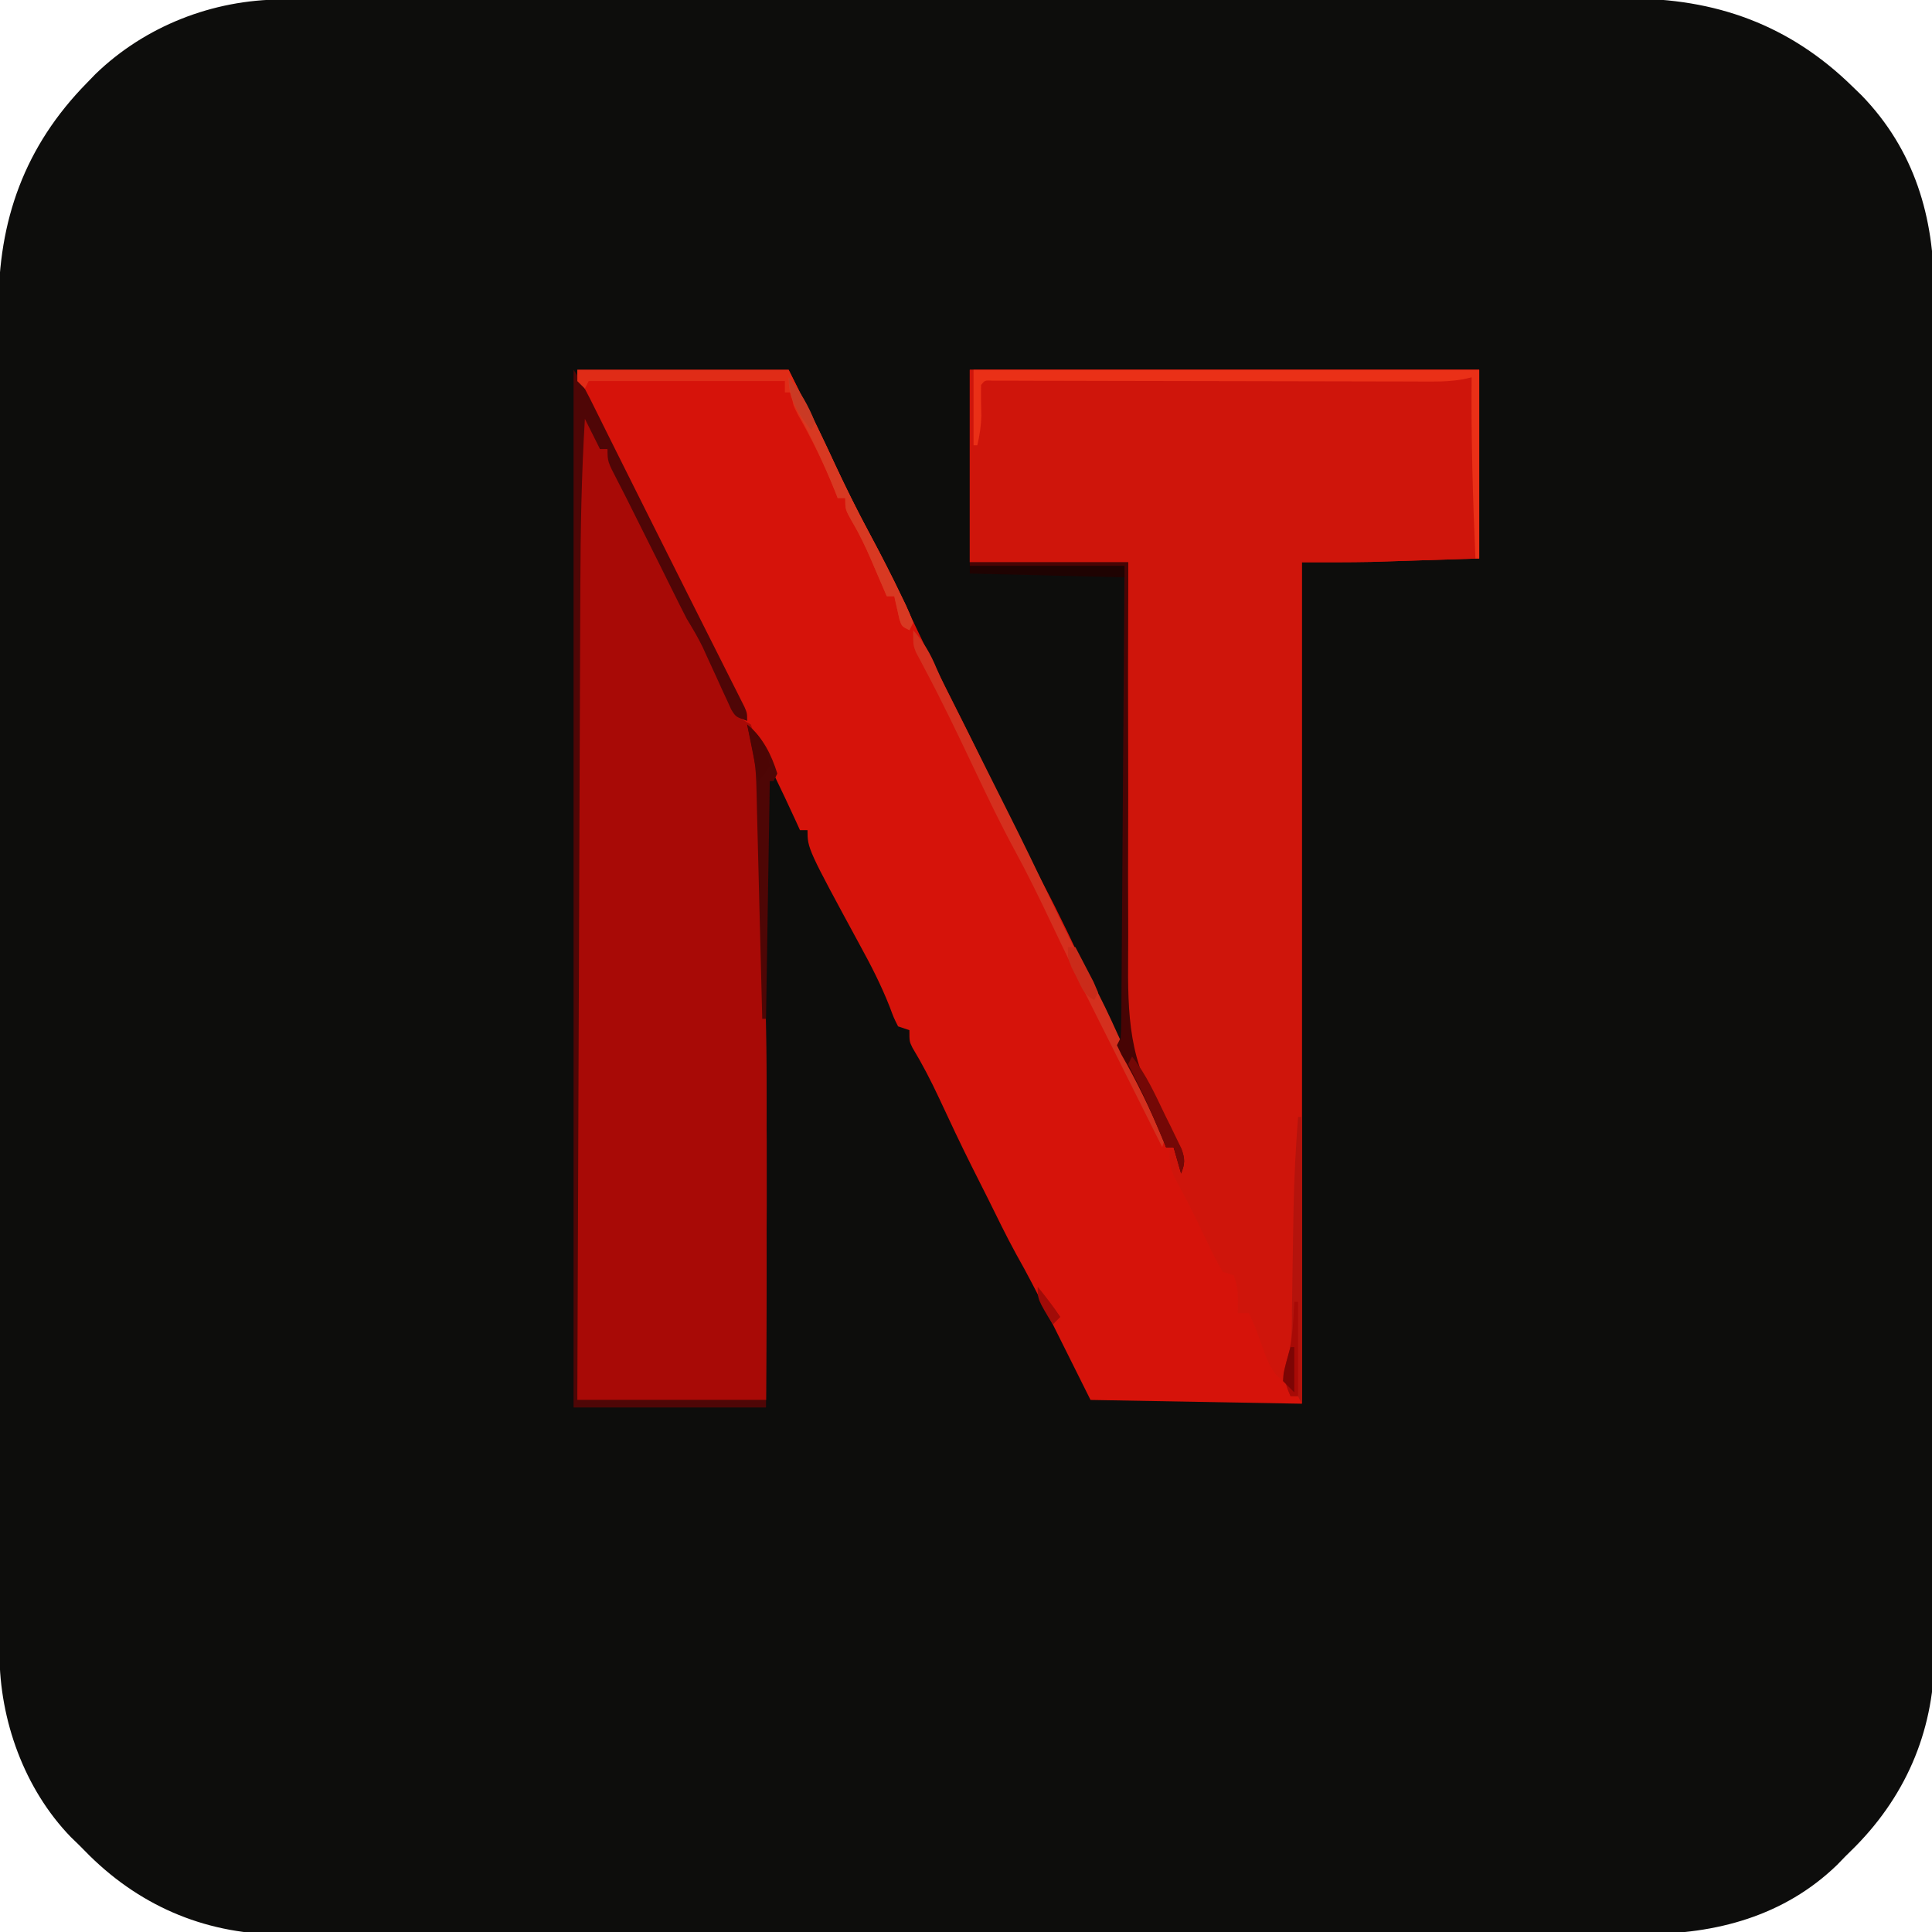 <?xml version="1.0" encoding="UTF-8"?>
<svg version="1.1" xmlns="http://www.w3.org/2000/svg" width="512" height="512">
<path d="M0 0 C1.319 -0.004 2.637 -0.008 3.996 -0.012 C5.447 -0.011 6.899 -0.01 8.35 -0.009 C9.901 -0.012 11.452 -0.015 13.003 -0.018 C17.259 -0.026 21.514 -0.028 25.77 -0.029 C30.363 -0.03 34.955 -0.038 39.548 -0.045 C49.587 -0.058 59.627 -0.064 69.666 -0.069 C75.938 -0.072 82.21 -0.076 88.482 -0.08 C105.856 -0.092 123.23 -0.103 140.604 -0.106 C142.271 -0.106 142.271 -0.106 143.972 -0.107 C145.086 -0.107 146.2 -0.107 147.348 -0.107 C149.606 -0.108 151.863 -0.108 154.121 -0.109 C155.241 -0.109 156.36 -0.109 157.514 -0.109 C175.653 -0.113 193.791 -0.131 211.929 -0.154 C230.564 -0.178 249.198 -0.19 267.832 -0.192 C278.29 -0.192 288.747 -0.198 299.205 -0.216 C308.111 -0.232 317.017 -0.237 325.924 -0.229 C330.464 -0.225 335.004 -0.226 339.545 -0.24 C343.709 -0.252 347.874 -0.251 352.038 -0.239 C353.537 -0.237 355.036 -0.24 356.534 -0.249 C379.894 -0.377 399.564 6.7 416.29 23.131 C417.452 24.257 417.452 24.257 418.638 25.405 C432.625 39.848 437.92 57.687 437.805 77.438 C437.81 79.051 437.817 80.664 437.826 82.278 C437.844 86.677 437.838 91.077 437.828 95.477 C437.821 100.235 437.837 104.993 437.85 109.751 C437.871 119.06 437.871 128.368 437.863 137.676 C437.857 145.246 437.858 152.815 437.864 160.384 C437.865 161.463 437.866 162.542 437.867 163.654 C437.869 165.846 437.871 168.039 437.873 170.231 C437.889 190.771 437.88 211.311 437.864 231.851 C437.849 250.622 437.863 269.393 437.892 288.164 C437.922 307.462 437.933 326.759 437.923 346.057 C437.922 348.242 437.921 350.427 437.92 352.611 C437.92 353.686 437.919 354.761 437.919 355.868 C437.917 363.423 437.926 370.977 437.941 378.531 C437.958 387.746 437.958 396.96 437.936 406.175 C437.924 410.872 437.921 415.568 437.94 420.265 C437.957 424.573 437.95 428.88 437.926 433.189 C437.921 434.738 437.924 436.288 437.937 437.838 C438.091 457.662 430.99 475.233 417.032 489.417 C416.127 490.312 415.222 491.208 414.29 492.131 C413.571 492.873 412.851 493.614 412.11 494.378 C398.122 507.917 379.968 512.757 360.984 512.646 C359.37 512.651 357.757 512.658 356.144 512.667 C351.744 512.686 347.345 512.679 342.945 512.669 C338.187 512.662 333.429 512.678 328.67 512.691 C319.362 512.713 310.054 512.713 300.745 512.704 C293.176 512.698 285.607 512.699 278.038 512.706 C276.958 512.707 275.879 512.707 274.768 512.708 C272.575 512.71 270.383 512.712 268.19 512.714 C247.65 512.731 227.111 512.722 206.571 512.705 C187.8 512.69 169.029 512.705 150.258 512.734 C130.96 512.763 111.662 512.774 92.365 512.765 C90.18 512.764 87.995 512.763 85.81 512.762 C84.735 512.761 83.661 512.761 82.553 512.76 C74.999 512.758 67.445 512.768 59.89 512.782 C50.676 512.8 41.461 512.8 32.246 512.777 C27.55 512.766 22.854 512.763 18.157 512.781 C13.849 512.798 9.541 512.792 5.233 512.767 C3.683 512.762 2.133 512.766 0.584 512.779 C-19.241 512.932 -36.812 505.832 -50.995 491.874 C-52.339 490.516 -52.339 490.516 -53.71 489.131 C-54.451 488.412 -55.192 487.693 -55.956 486.952 C-68.278 474.222 -74.822 455.949 -74.841 438.421 C-74.845 437.103 -74.849 435.784 -74.853 434.426 C-74.852 432.974 -74.851 431.523 -74.85 430.071 C-74.853 428.52 -74.856 426.969 -74.859 425.418 C-74.867 421.163 -74.869 416.907 -74.87 412.651 C-74.872 408.059 -74.879 403.466 -74.886 398.874 C-74.9 388.834 -74.906 378.795 -74.91 368.755 C-74.913 362.484 -74.917 356.212 -74.922 349.94 C-74.934 332.566 -74.944 315.192 -74.948 297.818 C-74.948 296.706 -74.948 295.595 -74.948 294.45 C-74.948 293.335 -74.949 292.221 -74.949 291.073 C-74.949 288.816 -74.95 286.558 -74.95 284.301 C-74.95 283.181 -74.951 282.061 -74.951 280.907 C-74.955 262.769 -74.972 244.63 -74.996 226.492 C-75.019 207.858 -75.032 189.224 -75.033 170.589 C-75.034 160.132 -75.04 149.674 -75.058 139.217 C-75.073 130.31 -75.078 121.404 -75.07 112.498 C-75.066 107.957 -75.067 103.417 -75.081 98.877 C-75.094 94.712 -75.093 90.548 -75.08 86.383 C-75.079 84.884 -75.082 83.386 -75.09 81.887 C-75.218 58.528 -68.141 38.857 -51.71 22.131 C-50.96 21.357 -50.21 20.582 -49.437 19.784 C-36.268 7.031 -18.286 0.02 0 0 Z " fill="#0D0D0C" transform="translate(74.71,-0.131)"/>
<path d="M0 0 C18.48 0 36.96 0 56 0 C64.865 17.729 64.865 17.729 68.438 25.438 C71.28 31.508 74.256 37.475 77.438 43.375 C81.801 51.468 85.735 59.74 89.656 68.055 C92.663 74.425 95.821 80.714 99 87 C103.409 95.718 107.711 104.474 111.875 113.312 C115.468 120.928 119.27 128.396 123.241 135.82 C127.76 144.325 131.827 153.037 135.931 161.747 C138.205 166.539 140.603 171.268 143 176 C156 201.718 156 201.718 156 206 C156.66 206 157.32 206 158 206 C158.99 208.475 158.99 208.475 160 211 C158.361 205.553 156.012 200.553 153.562 195.438 C153.167 194.6 152.772 193.763 152.365 192.9 C150.139 188.176 150.139 188.176 147.452 183.708 C145.818 180.66 145.629 178.894 145.639 175.463 C145.633 173.812 145.633 173.812 145.627 172.128 C145.638 170.93 145.648 169.733 145.659 168.499 C145.659 167.23 145.659 165.961 145.658 164.654 C145.657 161.183 145.675 157.713 145.696 154.242 C145.715 150.612 145.716 146.982 145.72 143.352 C145.729 136.481 145.754 129.611 145.784 122.74 C145.817 114.917 145.834 107.093 145.849 99.27 C145.88 83.18 145.935 67.09 146 51 C132.14 51 118.28 51 104 51 C104 34.17 104 17.34 104 0 C148.55 0 193.1 0 239 0 C239 16.5 239 33 239 50 C233.844 50.165 228.688 50.33 223.375 50.5 C220.982 50.578 220.982 50.578 218.541 50.658 C217.236 50.699 215.93 50.739 214.586 50.781 C213.277 50.823 211.968 50.865 210.619 50.908 C204.414 51.032 198.206 51 192 51 C192 124.59 192 198.18 192 274 C173.52 273.67 155.04 273.34 136 273 C127.754 256.509 127.754 256.509 124.707 250.363 C122.014 244.942 119.257 239.582 116.27 234.316 C113.664 229.562 111.307 224.676 108.903 219.817 C107.47 216.934 106.013 214.062 104.562 211.188 C101.549 205.174 98.69 199.097 95.858 192.996 C93.717 188.42 91.432 183.99 88.812 179.664 C88 178 88 178 88 175 C87.01 174.67 86.02 174.34 85 174 C83.859 171.734 83.859 171.734 82.75 168.75 C80.509 163.077 77.837 157.838 74.898 152.5 C61 126.877 61 126.877 61 122 C60.34 122 59.68 122 59 122 C58.648 121.224 58.296 120.448 57.934 119.648 C54.135 111.336 50.131 103.151 46 95 C46.317 95.898 46.634 96.797 46.96 97.722 C48.512 103.203 48.472 108.785 48.633 114.445 C48.674 115.716 48.716 116.987 48.759 118.296 C48.872 121.828 48.971 125.361 49.065 128.894 C49.125 131.13 49.189 133.365 49.253 135.601 C50.552 181.386 50.164 227.203 50 273 C33.5 273 17 273 0 273 C-0.022 241.611 -0.041 210.221 -0.051 178.832 C-0.052 175.122 -0.054 171.412 -0.055 167.702 C-0.055 166.964 -0.055 166.225 -0.056 165.464 C-0.06 153.522 -0.068 141.58 -0.077 129.638 C-0.087 117.375 -0.092 105.112 -0.094 92.849 C-0.095 85.289 -0.1 77.728 -0.108 70.167 C-0.114 64.36 -0.114 58.552 -0.113 52.745 C-0.113 50.37 -0.115 47.995 -0.119 45.62 C-0.124 42.366 -0.123 39.112 -0.12 35.858 C-0.123 34.928 -0.126 33.998 -0.129 33.04 C-0.087 14.087 -0.087 14.087 3 11 C6 17.625 6 17.625 6 21 C6.66 21 7.32 21 8 21 C8.28 21.632 8.559 22.263 8.848 22.914 C12.347 30.724 16.143 38.363 20 46 C21.336 48.665 22.668 51.333 24 54 C24.62 55.24 25.24 56.479 25.859 57.719 C40 86 40 86 41.605 89.398 C42.736 92.108 42.736 92.108 45 93 C44.742 92.484 44.484 91.969 44.219 91.437 C31.523 66.047 31.523 66.047 30.053 63.106 C29.081 61.162 28.109 59.218 27.136 57.274 C24.967 52.937 22.799 48.599 20.639 44.258 C20.28 43.538 19.921 42.818 19.552 42.076 C18.905 40.779 18.26 39.481 17.616 38.183 C15.475 33.887 13.224 29.657 10.938 25.438 C8.158 20.269 5.509 15.056 3 9.75 C2.697 9.118 2.394 8.485 2.082 7.834 C0.773 5.022 0 3.143 0 0 Z " fill="#D6130A" transform="translate(153,98)"/>
<path d="M0 0 C44.55 0 89.1 0 135 0 C135 16.5 135 33 135 50 C129.844 50.165 124.688 50.33 119.375 50.5 C116.982 50.578 116.982 50.578 114.541 50.658 C113.236 50.699 111.93 50.739 110.586 50.781 C109.277 50.823 107.968 50.865 106.619 50.908 C100.414 51.032 94.206 51 88 51 C88 124.59 88 198.18 88 274 C87.67 273.34 87.34 272.68 87 272 C86.34 272 85.68 272 85 272 C84.732 271.402 84.464 270.804 84.188 270.188 C83.164 267.998 83.164 267.998 81.59 266.773 C79.344 264.268 78.522 261.586 77.375 258.438 C75.843 254.152 75.843 254.152 74 250 C73.01 250 72.02 250 71 250 C71.021 249.093 71.041 248.185 71.062 247.25 C71.011 243.518 71.011 243.518 70 240 C69.01 239.67 68.02 239.34 67 239 C65.602 236.577 64.374 234.211 63.188 231.688 C62.484 230.226 61.779 228.765 61.074 227.305 C60.727 226.577 60.379 225.85 60.021 225.101 C59.095 223.196 58.134 221.318 57.145 219.445 C56.602 218.411 56.059 217.378 55.5 216.312 C55.015 215.401 54.531 214.49 54.031 213.551 C52.931 210.829 52.791 208.906 53 206 C53.99 206.99 53.99 206.99 55 208 C53.961 205.749 52.918 203.499 51.875 201.25 C51.591 200.635 51.308 200.02 51.016 199.387 C50.719 198.749 50.423 198.111 50.117 197.453 C49.813 196.791 49.509 196.129 49.196 195.446 C48.359 193.736 47.456 192.057 46.505 190.408 C42.164 182.635 41.157 176.522 41.319 167.704 C41.318 165.8 41.318 165.8 41.316 163.856 C41.314 160.415 41.349 156.974 41.392 153.532 C41.429 149.921 41.433 146.31 41.44 142.698 C41.458 135.877 41.507 129.057 41.568 122.236 C41.635 114.463 41.668 106.691 41.698 98.918 C41.761 82.945 41.87 66.973 42 51 C28.14 51 14.28 51 0 51 C0 34.17 0 17.34 0 0 Z " fill="#CF150B" transform="translate(257,98)"/>
<path d="M0 0 C4 6 4 6 4 10 C4.66 10 5.32 10 6 10 C6.28 10.632 6.559 11.263 6.848 11.914 C10.347 19.724 14.143 27.363 18 35 C19.336 37.665 20.668 40.333 22 43 C22.62 44.24 23.24 45.479 23.859 46.719 C38 75 38 75 39.543 78.336 C40.867 81.247 40.867 81.247 44 83 C46.315 89.739 46.431 96.469 46.633 103.543 C46.674 104.812 46.716 106.082 46.759 107.39 C46.872 110.914 46.971 114.438 47.065 117.962 C47.125 120.194 47.189 122.425 47.253 124.656 C48.554 170.422 48.164 216.221 48 262 C31.5 262 15 262 -2 262 C-2.022 230.611 -2.041 199.221 -2.051 167.832 C-2.052 164.122 -2.054 160.412 -2.055 156.702 C-2.055 155.964 -2.055 155.225 -2.056 154.464 C-2.06 142.522 -2.068 130.58 -2.077 118.638 C-2.087 106.375 -2.092 94.112 -2.094 81.849 C-2.095 74.289 -2.1 66.728 -2.108 59.167 C-2.114 53.36 -2.114 47.552 -2.113 41.745 C-2.113 39.37 -2.115 36.995 -2.119 34.62 C-2.124 31.366 -2.123 28.112 -2.12 24.858 C-2.123 23.928 -2.126 22.998 -2.129 22.04 C-2.089 4.178 -2.089 4.178 0 0 Z " fill="#A80A06" transform="translate(155,109)"/>
<path d="M0 0 C2.179 3.269 3.89 6.674 5.625 10.188 C6.346 11.639 7.068 13.091 7.789 14.543 C8.157 15.285 8.524 16.026 8.903 16.791 C10.249 19.501 11.601 22.207 12.955 24.913 C15.229 29.457 17.501 34.002 19.771 38.547 C23.114 45.239 26.464 51.927 29.829 58.607 C31.605 62.133 33.377 65.66 35.148 69.187 C36.062 71.005 36.978 72.822 37.895 74.638 C39.235 77.296 40.571 79.956 41.906 82.617 C42.319 83.432 42.731 84.246 43.156 85.085 C43.53 85.834 43.905 86.583 44.291 87.355 C44.622 88.013 44.953 88.671 45.295 89.349 C46 91 46 91 46 93 C43 92 43 92 41.789 90.038 C41.405 89.195 41.021 88.353 40.625 87.484 C40.197 86.563 39.769 85.641 39.328 84.691 C38.89 83.721 38.452 82.75 38 81.75 C37.127 79.848 36.252 77.947 35.375 76.047 C34.991 75.2 34.607 74.352 34.211 73.479 C32.945 70.887 31.501 68.463 30 66 C28.814 63.695 27.646 61.387 26.5 59.062 C26.205 58.468 25.91 57.873 25.605 57.26 C24.736 55.507 23.868 53.754 23 52 C22.001 49.999 21.001 47.999 20 46 C16.562 39.125 16.562 39.125 15.638 37.27 C14.329 34.643 13.011 32.022 11.656 29.418 C9 24.305 9 24.305 9 21 C8.34 21 7.68 21 7 21 C5.68 18.36 4.36 15.72 3 13 C2.112 27.775 1.833 42.502 1.795 57.302 C1.785 59.669 1.775 62.037 1.765 64.404 C1.738 70.766 1.717 77.129 1.697 83.491 C1.677 89.486 1.653 95.481 1.629 101.476 C1.581 113.333 1.538 125.19 1.497 137.048 C1.458 148.552 1.416 160.056 1.372 171.56 C1.37 172.271 1.367 172.983 1.364 173.716 C1.35 177.287 1.337 180.858 1.323 184.428 C1.209 213.952 1.103 243.476 1 273 C17.5 273 34 273 51 273 C51 273.66 51 274.32 51 275 C34.17 275 17.34 275 0 275 C0 184.25 0 93.5 0 0 Z " fill="#4F0606" transform="translate(152,98)"/>
<path d="M0 0 C44.22 0 88.44 0 134 0 C134 16.5 134 33 134 50 C133.67 50 133.34 50 133 50 C132.315 33.991 131.845 18.024 132 2 C130.927 2.244 130.927 2.244 129.831 2.493 C127.045 2.992 124.525 3.12 121.698 3.114 C120.649 3.113 119.6 3.113 118.52 3.113 C116.81 3.106 116.81 3.106 115.065 3.098 C113.253 3.095 113.253 3.095 111.403 3.093 C108.781 3.089 106.159 3.084 103.538 3.075 C99.395 3.062 95.253 3.056 91.11 3.051 C82.323 3.04 73.537 3.02 64.75 3 C55.25 2.978 45.751 2.957 36.251 2.947 C32.129 2.942 28.007 2.932 23.885 2.918 C20.729 2.909 17.573 2.906 14.417 2.902 C13.269 2.897 12.121 2.892 10.938 2.887 C9.382 2.887 9.382 2.887 7.794 2.886 C6.434 2.883 6.434 2.883 5.046 2.88 C3.006 2.772 3.006 2.772 2 4 C1.927 6.718 2.004 9.423 2.062 12.141 C2.002 14.89 1.624 17.328 1 20 C0.67 20 0.34 20 0 20 C0 13.4 0 6.8 0 0 Z " fill="#EA3017" transform="translate(258,98)"/>
<path d="M0 0 C18.48 0 36.96 0 56 0 C64.867 17.735 64.867 17.735 68.438 25.438 C71.338 31.635 74.384 37.723 77.625 43.75 C80.58 49.257 83.44 54.793 86.125 60.438 C86.433 61.071 86.74 61.704 87.057 62.356 C87.768 63.876 88.393 65.436 89 67 C88.67 67.66 88.34 68.32 88 69 C86 68 86 68 85.367 66.152 C85.205 65.421 85.042 64.691 84.875 63.938 C84.707 63.204 84.54 62.471 84.367 61.715 C84.185 60.866 84.185 60.866 84 60 C83.34 60 82.68 60 82 60 C81.541 58.926 81.082 57.852 80.609 56.746 C79.99 55.31 79.37 53.874 78.75 52.438 C78.299 51.381 78.299 51.381 77.84 50.303 C76.319 46.793 74.727 43.447 72.766 40.16 C71 37 71 37 71 34 C70.34 34 69.68 34 69 34 C68.72 33.285 68.441 32.569 68.152 31.832 C65.325 24.804 62.096 18.295 58.355 11.715 C57 9 57 9 57 6 C56.34 6 55.68 6 55 6 C55 5.01 55 4.02 55 3 C37.84 3 20.68 3 3 3 C2.67 3.66 2.34 4.32 2 5 C1.34 4.34 0.68 3.68 0 3 C0 2.01 0 1.02 0 0 Z " fill="#E02C17" transform="translate(153,98)"/>
<path d="M0 0 C2.804 3.191 4.558 6.175 6.181 10.084 C7.544 13.271 9.122 16.346 10.688 19.438 C11.4 20.853 12.112 22.268 12.824 23.684 C13.186 24.4 13.547 25.117 13.919 25.855 C15.621 29.233 17.31 32.616 19 36 C20.958 39.921 22.918 43.842 24.895 47.754 C28.87 55.641 32.714 63.582 36.5 71.562 C39.93 78.79 43.477 85.913 47.3 92.94 C49.812 97.581 52.051 102.303 54.211 107.117 C55.692 110.384 57.267 113.602 58.852 116.82 C59.358 117.857 59.865 118.893 60.387 119.961 C61.411 122.051 62.442 124.137 63.482 126.219 C64.185 127.661 64.185 127.661 64.902 129.133 C65.33 129.998 65.758 130.863 66.199 131.754 C67 134 67 134 66 137 C62.656 130.312 59.312 123.625 55.969 116.938 C55.644 116.287 55.318 115.637 54.983 114.967 C54.32 113.641 53.658 112.315 52.995 110.989 C51.371 107.738 49.744 104.489 48.105 101.246 C44.13 93.359 40.286 85.418 36.5 77.438 C33.465 71.045 30.382 64.716 27 58.5 C23.091 51.315 19.586 43.961 16.082 36.572 C11.836 27.623 7.563 18.661 2.89 9.925 C2.523 9.227 2.156 8.528 1.777 7.809 C1.438 7.176 1.099 6.544 0.75 5.892 C0 4 0 4 0 0 Z " fill="#D4301E" transform="translate(242,167)"/>
<path d="M0 0 C13.86 0 27.72 0 42 0 C41.988 3.854 41.977 7.709 41.965 11.68 C41.932 24.46 41.943 37.24 41.977 50.021 C41.996 57.764 42 65.507 41.969 73.251 C41.942 80.008 41.944 86.764 41.978 93.52 C41.996 97.092 41.999 100.662 41.969 104.233 C41.845 119.972 42.114 132.627 51 146 C52.237 148.227 53.397 150.484 54.562 152.75 C55.059 153.673 55.555 154.596 56.066 155.547 C57.093 158.245 57.033 159.352 56 162 C55.34 159.69 54.68 157.38 54 155 C53.34 155 52.68 155 52 155 C51.648 154.14 51.296 153.28 50.934 152.395 C47.772 144.824 44.31 137.663 40.223 130.547 C39.819 129.706 39.416 128.866 39 128 C39.33 127.34 39.66 126.68 40 126 C40.105 124.34 40.147 122.677 40.158 121.014 C40.168 119.959 40.178 118.905 40.188 117.818 C40.194 116.657 40.199 115.495 40.205 114.298 C40.215 113.079 40.225 111.859 40.235 110.603 C40.262 107.254 40.283 103.905 40.303 100.556 C40.325 97.058 40.353 93.56 40.379 90.062 C40.429 83.436 40.474 76.809 40.517 70.183 C40.567 62.64 40.622 55.097 40.677 47.555 C40.791 32.036 40.897 16.518 41 1 C27.47 1 13.94 1 0 1 C0 0.67 0 0.34 0 0 Z " fill="#470404" transform="translate(257,149)"/>
<path d="M0 0 C0.33 0 0.66 0 1 0 C1 25.08 1 50.16 1 76 C0.67 75.34 0.34 74.68 0 74 C-0.66 74 -1.32 74 -2 74 C-3.92 69.627 -3.892 67.522 -2.501 63.053 C-1.538 59.106 -1.659 55.078 -1.621 51.035 C-1.604 50.084 -1.587 49.133 -1.57 48.153 C-1.517 45.123 -1.476 42.093 -1.438 39.062 C-1.379 35.095 -1.314 31.128 -1.246 27.16 C-1.23 26.204 -1.214 25.248 -1.198 24.264 C-1.044 16.155 -0.612 8.087 0 0 Z " fill="#B4130C" transform="translate(344,296)"/>
<path d="M0 0 C2.318 2.917 4.043 5.847 5.688 9.188 C6.211 10.25 6.734 11.312 7.273 12.406 C8.813 15.611 10.322 18.828 11.82 22.052 C14.899 28.676 18.103 35.191 21.562 41.625 C24.538 47.174 27.42 52.751 30.125 58.438 C30.433 59.071 30.74 59.704 31.057 60.356 C31.768 61.876 32.393 63.436 33 65 C32.67 65.66 32.34 66.32 32 67 C30 66 30 66 29.367 64.152 C29.205 63.421 29.042 62.691 28.875 61.938 C28.707 61.204 28.54 60.471 28.367 59.715 C28.246 59.149 28.125 58.583 28 58 C27.34 58 26.68 58 26 58 C25.541 56.926 25.082 55.852 24.609 54.746 C23.99 53.31 23.37 51.874 22.75 50.438 C22.45 49.733 22.149 49.029 21.84 48.303 C20.319 44.793 18.727 41.447 16.766 38.16 C15 35 15 35 15 32 C14.34 32 13.68 32 13 32 C12.598 30.979 12.598 30.979 12.188 29.938 C9.34 22.893 6.151 16.145 2.592 9.434 C0.785 5.946 0 4.012 0 0 Z " fill="#D83922" transform="translate(209,100)"/>
<path d="M0 0 C4.181 3.434 6.395 7.901 8 13 C7.67 13.66 7.34 14.32 7 15 C6.67 15 6.34 15 6 15 C5.67 35.79 5.34 56.58 5 78 C4.67 78 4.34 78 4 78 C3.969 76.711 3.969 76.711 3.938 75.396 C3.741 67.275 3.536 59.155 3.321 51.034 C3.211 46.86 3.105 42.685 3.005 38.511 C2.909 34.478 2.805 30.445 2.694 26.412 C2.654 24.878 2.616 23.344 2.582 21.81 C2.358 10.755 2.358 10.755 0 0 Z " fill="#4E0605" transform="translate(198,192)"/>
<path d="M0 0 C13.53 0 27.06 0 41 0 C41 0.99 41 1.98 41 3 C20.705 2.505 20.705 2.505 0 2 C0 1.34 0 0.68 0 0 Z " fill="#1F0302" transform="translate(257,150)"/>
<path d="M0 0 C3.766 4.732 6.136 10.078 8.75 15.5 C9.269 16.545 9.789 17.591 10.324 18.668 C10.81 19.675 11.296 20.681 11.797 21.719 C12.244 22.636 12.691 23.553 13.151 24.498 C14.069 27.204 14.004 28.371 13 31 C12.34 28.69 11.68 26.38 11 24 C10.34 24 9.68 24 9 24 C8.613 23.082 8.227 22.164 7.828 21.219 C7.303 19.979 6.777 18.739 6.25 17.5 C5.979 16.862 5.708 16.223 5.429 15.565 C3.927 12.055 2.345 8.627 0.562 5.25 C0.047 4.178 -0.469 3.105 -1 2 C-0.67 1.34 -0.34 0.68 0 0 Z " fill="#740806" transform="translate(300,280)"/>
<path d="M0 0 C0.33 0 0.66 0 1 0 C1 8.25 1 16.5 1 25 C0.34 25 -0.32 25 -1 25 C-2.851 20.783 -3.1 18.482 -1.582 14.145 C-0.339 9.565 -0.295 4.72 0 0 Z " fill="#A70A06" transform="translate(343,345)"/>
<path d="M0 0 C0.66 0 1.32 0 2 0 C3.03 1.953 4.049 3.913 5.062 5.875 C5.631 6.966 6.199 8.056 6.785 9.18 C7.186 10.11 7.587 11.041 8 12 C7.67 12.66 7.34 13.32 7 14 C4.227 12.613 3.74 10.88 2.375 8.125 C1.706 6.799 1.706 6.799 1.023 5.445 C0 3 0 3 0 0 Z " fill="#CA2B1A" transform="translate(283,251)"/>
<path d="M0 0 C3.844 3.204 5.206 6.06 6 11 C4.535 13.219 4.535 13.219 3 15 C2 10 1 5 0 0 Z " fill="#4D0504" transform="translate(198,192)"/>
<path d="M0 0 C2.967 3.56 5.381 7.652 7 12 C6.67 12.66 6.34 13.32 6 14 C2.159 9.174 0.377 6.165 0 0 Z " fill="#CA3A24" transform="translate(209,100)"/>
<path d="M0 0 C0.33 0 0.66 0 1 0 C1 3.96 1 7.92 1 12 C0.01 11.01 -0.98 10.02 -2 9 C-1.855 6.738 -1.855 6.738 -1.188 4.312 C-0.975 3.504 -0.762 2.696 -0.543 1.863 C-0.364 1.248 -0.185 0.634 0 0 Z " fill="#7C0504" transform="translate(342,357)"/>
<path d="M0 0 C2.12 2.615 4.131 5.196 6 8 C5.34 8.66 4.68 9.32 4 10 C0 3.375 0 3.375 0 0 Z " fill="#A10B07" transform="translate(275,341)"/>
</svg>
